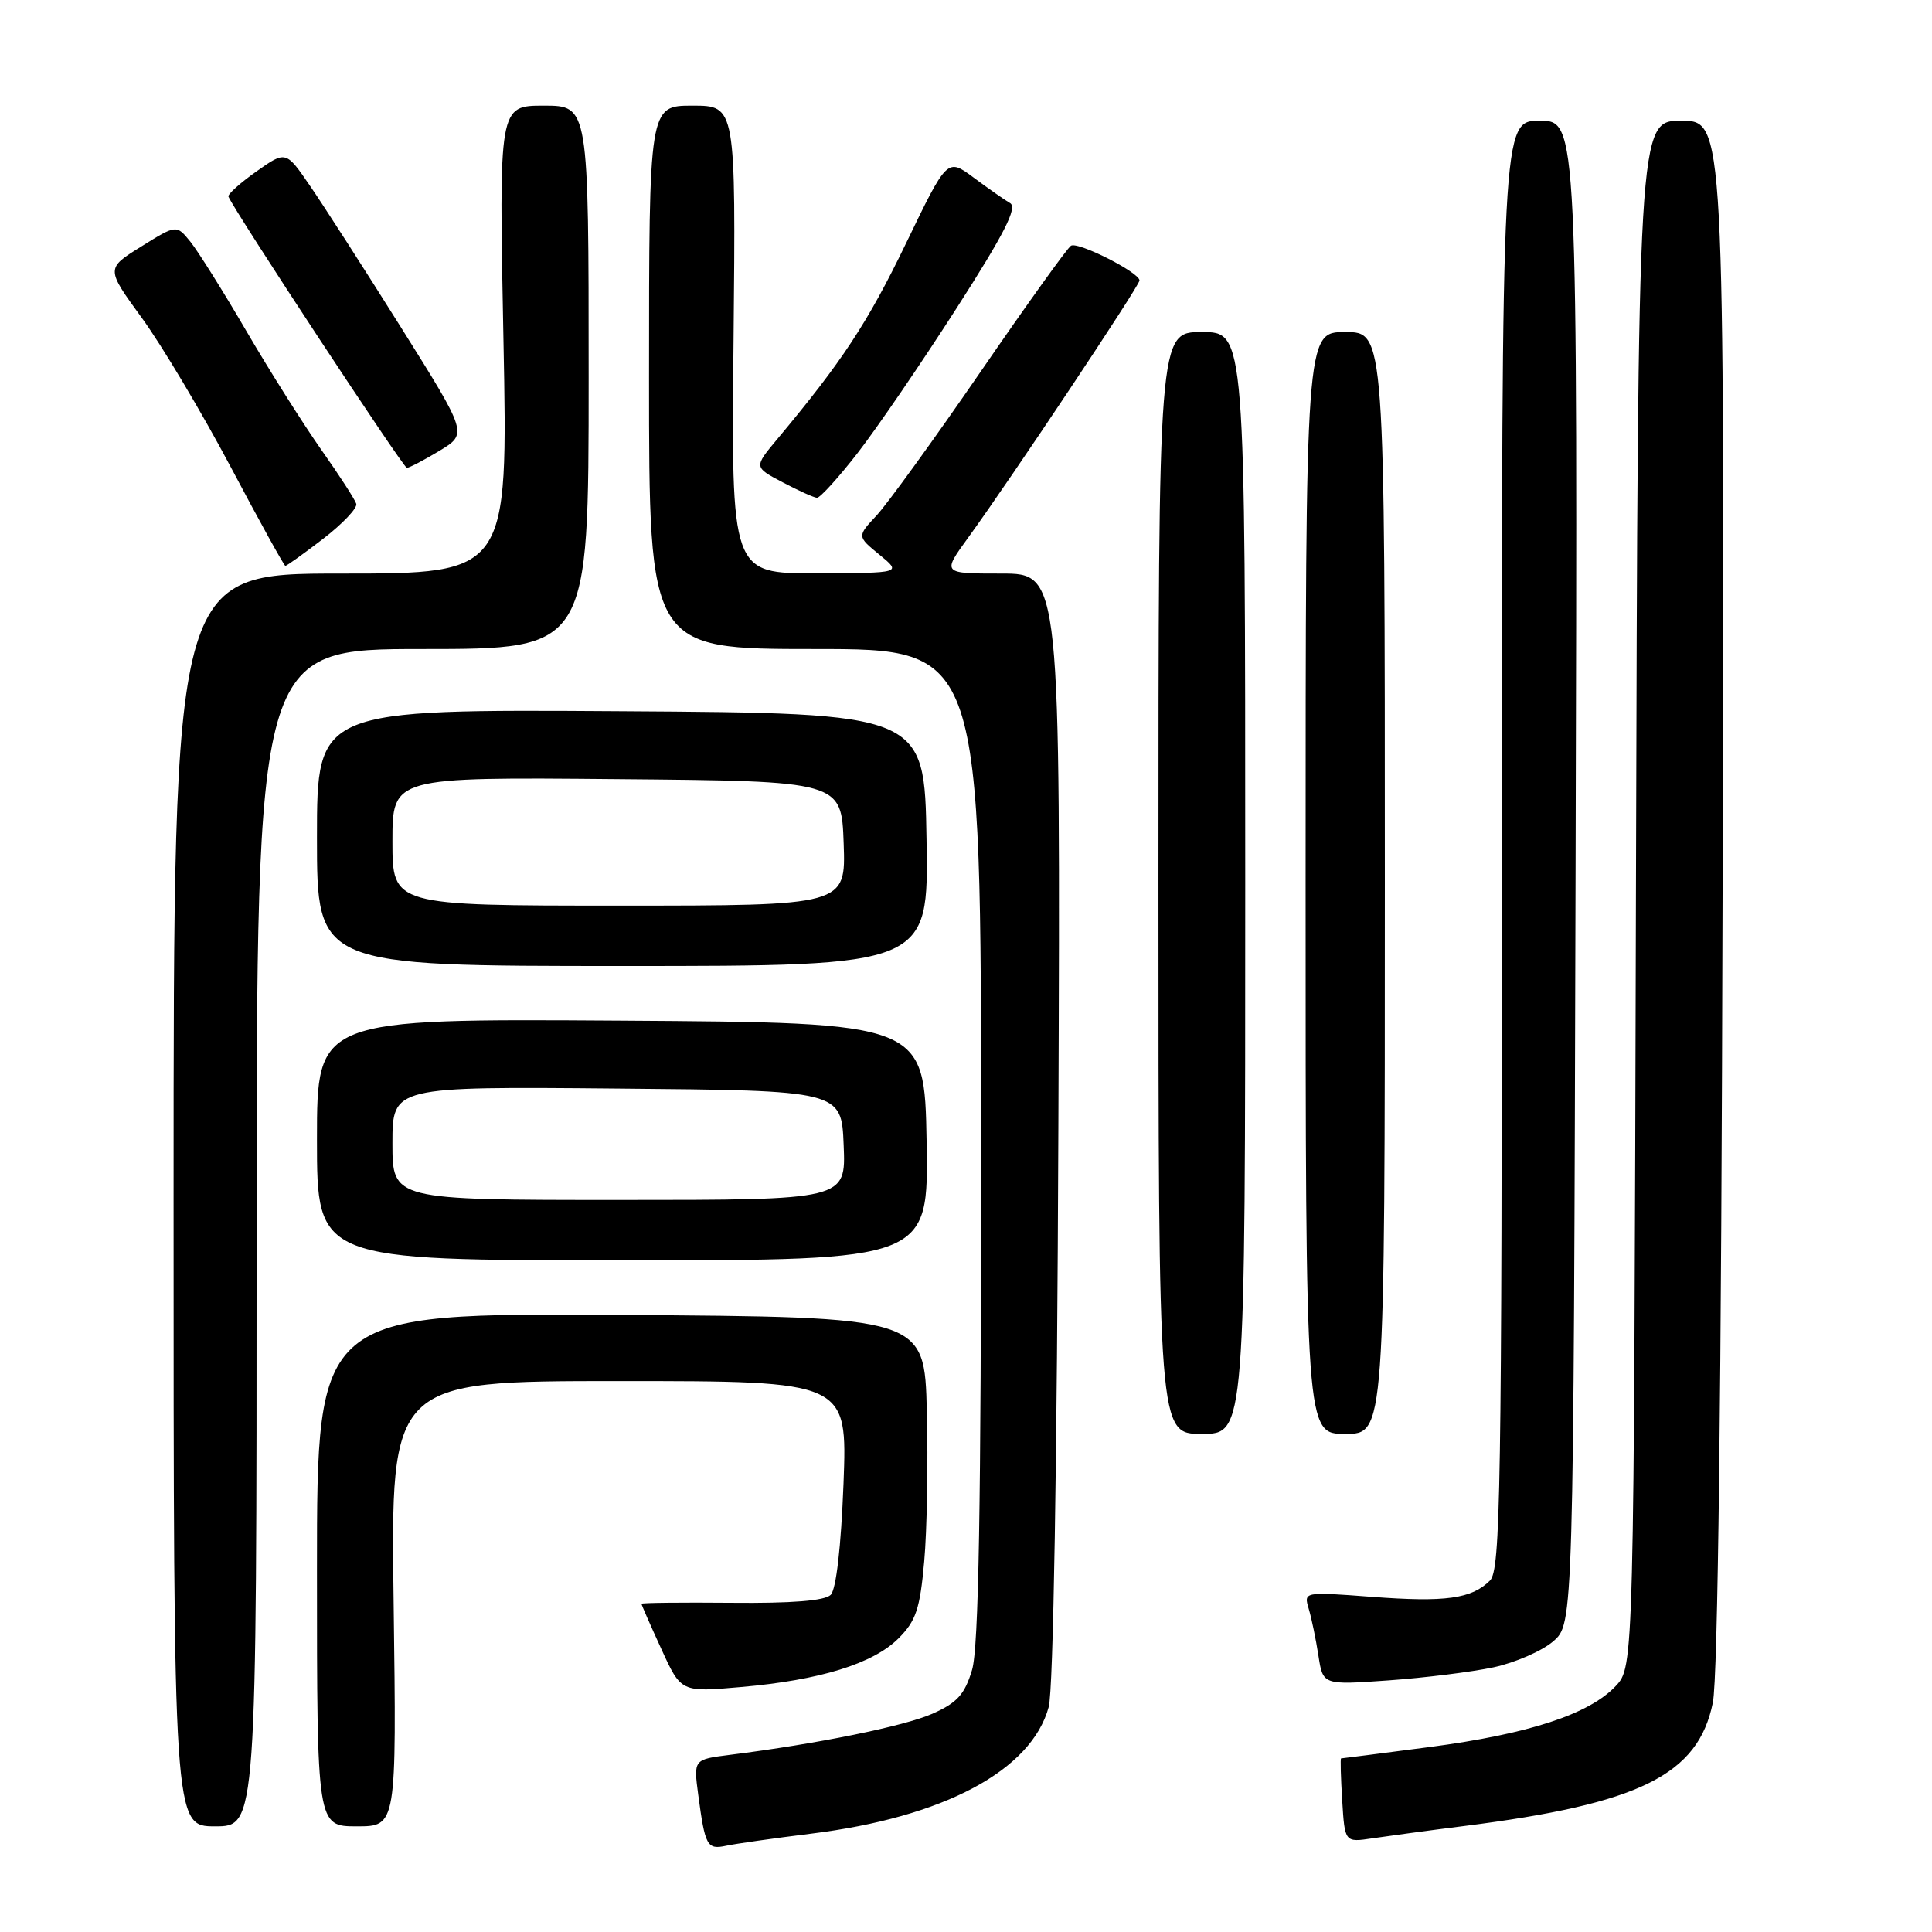 <?xml version="1.0" encoding="UTF-8" standalone="no"?>
<!DOCTYPE svg PUBLIC "-//W3C//DTD SVG 1.1//EN" "http://www.w3.org/Graphics/SVG/1.1/DTD/svg11.dtd" >
<svg xmlns="http://www.w3.org/2000/svg" xmlns:xlink="http://www.w3.org/1999/xlink" version="1.1" viewBox="0 0 256 256">
 <g >
 <path fill="currentColor"
d=" M 107.41 242.98 C 125.04 240.81 136.67 234.61 138.96 226.18 C 139.57 223.93 140.07 194.04 140.24 149.25 C 140.52 76.00 140.52 76.00 132.67 76.00 C 124.83 76.00 124.83 76.00 128.28 71.25 C 134.05 63.30 151.00 37.85 150.99 37.16 C 150.98 36.10 142.84 31.98 141.91 32.56 C 141.44 32.84 136.04 40.37 129.91 49.29 C 123.78 58.21 117.59 66.75 116.16 68.29 C 113.56 71.07 113.56 71.07 116.53 73.50 C 119.50 75.93 119.50 75.93 108.20 75.96 C 96.89 76.00 96.89 76.00 97.20 45.00 C 97.50 14.00 97.50 14.00 91.75 14.00 C 86.00 14.00 86.00 14.00 86.00 50.00 C 86.00 86.00 86.00 86.00 108.00 86.00 C 130.00 86.00 130.00 86.00 130.00 151.63 C 130.00 199.85 129.68 218.33 128.80 221.28 C 127.82 224.53 126.83 225.63 123.55 227.08 C 119.81 228.73 108.28 231.08 96.70 232.53 C 91.90 233.14 91.90 233.14 92.52 237.82 C 93.43 244.64 93.69 245.11 96.23 244.57 C 97.48 244.30 102.51 243.59 107.41 242.98 Z  M 194.00 241.96 C 217.30 239.01 225.01 235.18 226.96 225.61 C 227.63 222.32 228.09 184.17 228.25 118.25 C 228.50 16.00 228.50 16.00 222.77 16.00 C 217.04 16.00 217.04 16.00 216.77 118.42 C 216.50 220.84 216.50 220.84 214.09 223.41 C 210.58 227.14 202.58 229.76 189.45 231.49 C 183.10 232.32 177.81 233.00 177.70 233.00 C 177.59 233.00 177.66 235.51 177.85 238.57 C 178.19 244.14 178.19 244.14 181.85 243.59 C 183.86 243.29 189.32 242.55 194.00 241.96 Z  M 34.00 164.00 C 34.00 86.00 34.00 86.00 56.00 86.00 C 78.00 86.00 78.00 86.00 78.00 50.00 C 78.00 14.00 78.00 14.00 72.05 14.00 C 66.10 14.00 66.10 14.00 66.71 45.00 C 67.32 76.00 67.32 76.00 45.16 76.00 C 23.00 76.00 23.00 76.00 23.00 159.00 C 23.00 242.00 23.00 242.00 28.50 242.00 C 34.00 242.00 34.00 242.00 34.00 164.00 Z  M 52.16 212.50 C 51.76 183.00 51.76 183.00 82.02 183.00 C 112.28 183.00 112.28 183.00 111.77 196.58 C 111.44 205.00 110.80 210.60 110.07 211.33 C 109.29 212.11 104.90 212.46 96.95 212.38 C 90.38 212.32 85.00 212.38 85.00 212.51 C 85.00 212.65 86.18 215.34 87.63 218.50 C 90.25 224.24 90.25 224.24 98.20 223.54 C 108.65 222.63 115.70 220.45 119.06 217.09 C 121.37 214.78 121.90 213.20 122.46 206.93 C 122.83 202.84 122.99 193.88 122.81 187.00 C 122.50 174.50 122.50 174.50 82.25 174.24 C 42.00 173.98 42.00 173.98 42.00 207.99 C 42.00 242.00 42.00 242.00 47.28 242.00 C 52.55 242.00 52.55 242.00 52.16 212.50 Z  M 197.90 220.93 C 200.77 220.31 204.32 218.77 205.80 217.49 C 208.50 215.17 208.50 215.17 208.77 115.59 C 209.04 16.00 209.04 16.00 204.02 16.00 C 199.00 16.00 199.00 16.00 199.00 111.93 C 199.00 197.76 198.83 208.02 197.43 209.43 C 195.00 211.85 191.55 212.33 181.76 211.59 C 172.74 210.91 172.74 210.91 173.42 213.20 C 173.80 214.47 174.37 217.25 174.70 219.39 C 175.30 223.28 175.30 223.28 184.00 222.66 C 188.79 222.32 195.04 221.54 197.90 220.93 Z  M 165.00 117.00 C 165.00 44.00 165.00 44.00 159.25 44.00 C 153.50 44.00 153.50 44.00 153.50 117.00 C 153.50 190.00 153.50 190.00 159.25 190.00 C 165.00 190.00 165.00 190.00 165.00 117.00 Z  M 183.50 117.00 C 183.50 44.00 183.50 44.00 178.25 44.00 C 173.00 44.00 173.00 44.00 173.00 117.00 C 173.00 190.00 173.00 190.00 178.25 190.00 C 183.50 190.00 183.50 190.00 183.50 117.00 Z  M 122.78 151.25 C 122.50 135.50 122.50 135.50 82.25 135.24 C 42.00 134.98 42.00 134.98 42.00 150.99 C 42.00 167.00 42.00 167.00 82.53 167.00 C 123.05 167.00 123.05 167.00 122.78 151.25 Z  M 122.77 111.25 C 122.50 94.50 122.50 94.50 82.25 94.24 C 42.00 93.98 42.00 93.98 42.00 110.99 C 42.00 128.00 42.00 128.00 82.52 128.00 C 123.05 128.00 123.05 128.00 122.77 111.25 Z  M 42.81 71.40 C 45.39 69.41 47.37 67.33 47.21 66.76 C 47.04 66.20 44.97 62.98 42.59 59.62 C 40.22 56.25 35.75 49.18 32.66 43.89 C 29.58 38.61 26.23 33.27 25.22 32.02 C 23.38 29.76 23.38 29.76 18.71 32.67 C 14.03 35.58 14.03 35.58 18.79 42.12 C 21.41 45.71 26.69 54.57 30.53 61.80 C 34.36 69.03 37.64 74.96 37.81 74.98 C 37.98 74.99 40.23 73.38 42.81 71.40 Z  M 113.66 60.00 C 116.22 56.70 122.11 48.08 126.75 40.84 C 133.10 30.93 134.85 27.49 133.84 26.91 C 133.10 26.48 130.93 24.96 129.01 23.53 C 125.51 20.93 125.51 20.93 120.01 32.33 C 114.96 42.78 111.58 47.91 102.98 58.20 C 99.89 61.90 99.89 61.90 103.69 63.90 C 105.79 65.01 107.84 65.93 108.25 65.96 C 108.66 65.98 111.10 63.30 113.66 60.00 Z  M 58.24 59.73 C 61.97 57.47 61.97 57.47 53.12 43.36 C 48.25 35.60 42.83 27.16 41.07 24.61 C 37.88 19.96 37.88 19.96 33.96 22.73 C 31.81 24.25 30.15 25.75 30.27 26.05 C 31.07 27.99 53.44 62.00 53.91 61.99 C 54.24 61.99 56.18 60.97 58.24 59.73 Z  M 52.00 151.49 C 52.00 143.97 52.00 143.97 81.75 144.24 C 111.50 144.50 111.50 144.50 111.79 151.75 C 112.09 159.00 112.09 159.00 82.04 159.00 C 52.00 159.00 52.00 159.00 52.00 151.49 Z  M 52.00 111.49 C 52.00 102.97 52.00 102.97 81.75 103.24 C 111.50 103.50 111.50 103.50 111.79 111.75 C 112.08 120.00 112.08 120.00 82.04 120.00 C 52.00 120.00 52.00 120.00 52.00 111.49 Z "/>
</g>
</svg>